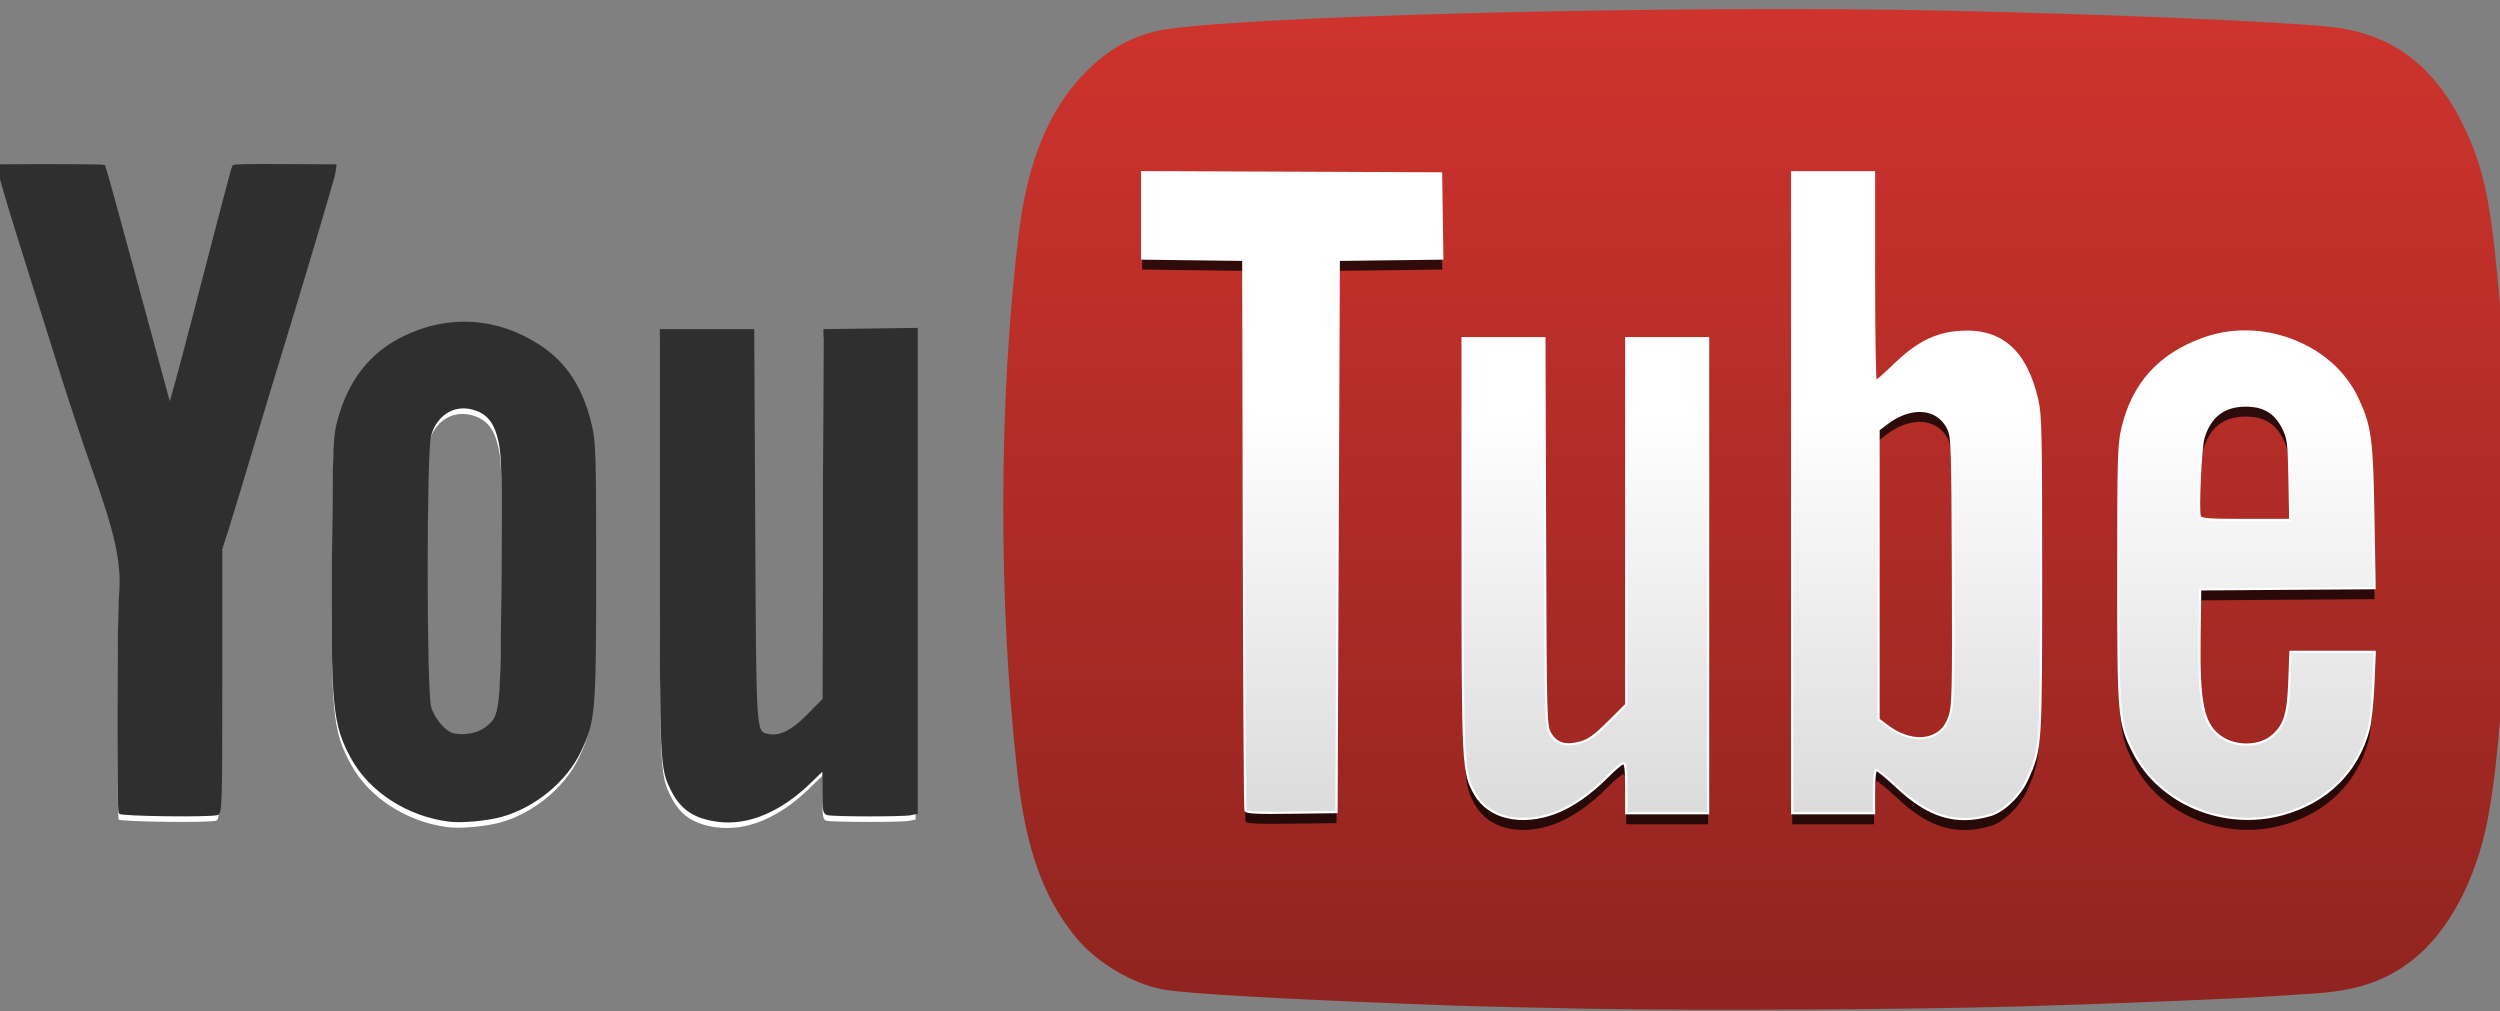 <?xml version="1.0" encoding="UTF-8"?>
<!-- Generator: Adobe Illustrator 16.0.0, SVG Export Plug-In . SVG Version: 6.00 Build 0)  -->
<!DOCTYPE svg PUBLIC "-//W3C//DTD SVG 1.1//EN" "http://www.w3.org/Graphics/SVG/1.1/DTD/svg11.dtd">
<svg version="1.1" id="Layer_1" xmlns="http://www.w3.org/2000/svg" xmlns:xlink="http://www.w3.org/1999/xlink" x="0px" y="0px" width="1100px" height="445px" viewBox="0 0 1100 445" enable-background="new 0 0 1100 445" xml:space="preserve">
<rect x="0" y="0" width="1100" height="445" fill="#808080" stroke="none"/>
<g id="g13" transform="translate(244.234, -269.743)">
	<g id="g3918">
		<path id="path15" fill="#FFFFFF" d="M239,304v360h580V304H239z"/>
		<g id="g3770" transform="translate(144.245, 72.362)">
			<g id="g4018" transform="translate(-172.59, -95.475)">
				<g id="g4030" transform="translate(33.967, 28.459)">
					<g id="g3933" transform="translate(138.424, 82.569)">
					</g>
					<path id="path19-8" fill="#FFFFFF" d="M-52.508,628.392c-18.133-2.202-34.789-12.871-42.814-27.425       c-8.182-14.837-8.928-22.608-8.447-87.935c0.373-50.601,0.504-53.773,2.509-61.02c4.781-17.272,14.038-29.054,28.409-36.154       c19.723-9.746,40.979-8.474,59.589,3.565c11.848,7.664,19.047,18.747,22.889,35.232c1.702,7.302,1.864,12.886,1.864,64       c0,62.136-0.302,65.727-6.664,79.19C-1.3,610.82-15.159,622.249-29.62,626.26C-35.984,628.024-47.049,629.055-52.508,628.392z        M-36.618,587.808c6.946-5.298,6.995-5.732,7.379-65.598c0.299-46.494,0.133-54.395-1.279-60.739       c-1.901-8.548-5.237-12.631-11.754-14.386c-8.438-2.272-16.167,2.557-18.844,11.773c-2.062,7.099-2.04,112.568,0.024,119.682       c1.545,5.324,6.569,11.16,10.291,11.954C-45.963,591.528-40.017,590.401-36.618,587.808L-36.618,587.808z M65.492,628.435       c-10.053-1.339-15.92-5.218-19.947-13.188c-5.055-10.007-5.053-9.948-5.053-109.59v-93h20.277h20.278l0.428,85.714       c0.465,93.121,0.327,90.947,5.9,92.347c5.118,1.284,10.777-1.459,17.839-8.648l6.766-6.887l0.256-81.263l0.256-81.263       l20.25-0.271l20.25-0.271v106.44v106.441l-2.75,0.565c-3.318,0.682-34.026,0.637-36.5-0.053       c-1.512-0.422-1.75-1.801-1.75-10.14v-9.651l-5.75,5.599C93.011,624.2,78.732,630.198,65.492,628.435L65.492,628.435z        M-197.631,624.957c-0.851-1.376-0.723-83.646,0.147-95.3c1.117-14.942,0.324-26.69-10.402-56.733       c-3.482-9.753-10.193-29.512-14.39-42.858c-30.313-96.419-28.274-89.9-25.378-89.924c19.968-0.17,42.913-0.052,43.18,0.216       c0.192,0.192,6.684,23.738,14.426,52.325c7.742,28.586,14.204,52.382,14.36,52.879c0.156,0.498,4.7-16.152,10.099-37       c11.318-43.703,17.668-67.832,17.911-68.054c0.506-0.463,6.135-0.57,24.529-0.466l20.359,0.115l-0.448,3.25       c-0.367,2.657-14.258,49.315-28.806,96.75c-1.603,5.225-5.654,18.725-9.003,30c-3.35,11.275-7.411,24.668-9.025,29.763       l-2.936,9.262v57.92c0,54.313-0.109,57.951-1.75,58.399C-158.408,626.5-196.981,626.01-197.631,624.957z"/>
					<path id="path19" fill="#2F2F2F" stroke="#2F2F2F" d="M-52.041,625.446c-18.133-2.202-34.789-12.871-42.814-27.425       c-8.182-14.837-8.928-22.608-8.446-87.936c0.373-50.6,0.503-53.772,2.509-61.019c4.781-17.272,14.038-29.054,28.409-36.154       c19.723-9.746,40.979-8.474,59.589,3.565c11.847,7.664,19.047,18.747,22.889,35.232c1.702,7.302,1.864,12.886,1.864,64       c0,62.136-0.302,65.727-6.664,79.19c-6.129,12.973-19.987,24.401-34.449,28.412C-35.517,625.078-46.582,626.109-52.041,625.446       L-52.041,625.446z M-36.151,584.862c6.946-5.297,6.995-5.732,7.38-65.598c0.299-46.494,0.133-54.395-1.279-60.739       c-1.902-8.548-5.238-12.631-11.754-14.386c-8.438-2.272-16.167,2.557-18.844,11.773c-2.062,7.099-2.04,112.568,0.024,119.681       c1.545,5.325,6.569,11.161,10.291,11.955C-45.495,588.582-39.55,587.456-36.151,584.862L-36.151,584.862L-36.151,584.862z        M65.959,625.489c-10.054-1.339-15.921-5.218-19.947-13.188c-5.056-10.007-5.053-9.948-5.053-109.59v-93h20.277h20.277       l0.429,85.715c0.465,93.12,0.327,90.946,5.9,92.346c5.118,1.284,10.777-1.459,17.839-8.647l6.766-6.888l0.256-81.263       l0.256-81.263l20.25-0.271l20.25-0.271v106.441v106.44l-2.75,0.565c-3.318,0.682-34.026,0.637-36.5-0.053       c-1.512-0.422-1.75-1.801-1.75-10.14v-9.651l-5.75,5.599C93.478,621.254,79.2,627.252,65.959,625.489L65.959,625.489       L65.959,625.489z M-197.165,622.01c-0.851-1.376-0.723-83.647,0.148-95.3c1.117-14.941-1.393-26.689-12.12-56.733       c-3.482-9.753-9.764-28.653-13.96-42c-30.313-96.419-28.704-90.758-25.807-90.783c19.967-0.17,44.629-0.052,44.897,0.216       c0.192,0.192,6.684,23.738,14.426,52.325c7.742,28.586,14.204,52.382,14.36,52.879c0.156,0.498,4.7-16.152,10.099-37       c11.317-43.703,17.668-67.832,17.911-68.054c0.506-0.463,6.136-0.57,24.529-0.466l20.359,0.115l-0.448,3.25       c-0.367,2.657-14.258,49.315-28.806,96.75c-1.603,5.225-5.654,18.725-9.003,30c-3.349,11.275-7.41,24.668-9.025,29.762       l-2.936,9.262v57.922c0,54.312-0.109,57.95-1.75,58.398C-157.941,623.553-196.513,623.063-197.165,622.01z"/>
					
						<linearGradient id="path17_1_" gradientUnits="userSpaceOnUse" x1="-806.213" y1="-255.225" x2="-806.213" y2="175.169" gradientTransform="matrix(1 0 0 -1 1328.856 442.897)">
						<stop offset="0" style="stop-color:#912420"/>
						<stop offset="1" style="stop-color:#CF332D"/>
					</linearGradient>
					<path id="path17" fill="url(#path17_1_)" d="M450.831,708.273c-23.375-0.414-51.049-1.062-61.5-1.438       c-70.166-2.524-118.339-5.222-127.964-7.167c-13.72-2.771-29.052-12.056-37.95-22.979       c-14.262-17.507-21.856-38.749-25.545-71.445c-8.576-76.016-8.387-164.644,0.511-238c3.896-32.127,13.591-55.353,29.863-71.547       c9.286-9.242,18.208-14.416,30.108-17.459c25.748-6.585,227.352-11.83,349.977-9.104c70.83,1.574,147.369,4.838,167.713,7.151       c26.309,2.992,44.779,16.617,57.564,42.459c9.65,19.512,12.756,34.7,16.66,81.5c3.094,37.079,3.828,60.162,3.277,102.942       c-0.66,51.201-3.916,96.296-8.781,121.62c-5.141,26.763-17.312,49.585-33.029,61.933       c-12.145,9.542-25.076,13.798-45.404,14.946c-6.049,0.342-13.699,0.83-17,1.085c-11.738,0.907-74.547,3.454-109,4.421       C589.124,708.626,499.548,709.138,450.831,708.273L450.831,708.273z"/>
					<path id="rect3947" opacity="0.753" enable-background="new    " d="M252.702,345.034v19v18.969l22.25,0.281l22.25,0.281       l0.25,120.5c0.136,66.274,0.454,121.051,0.719,121.75c0.37,0.982,5.005,1.209,20.28,1l19.75-0.25l0.5-121.5l0.5-121.5       l22.781-0.281l22.781-0.281l-0.281-18.719l-0.281-18.719l-65.75-0.281L252.702,345.034z M538.701,345.065v141v141h18h18v-9.5       c0-6.297,0.389-9.5,1.125-9.5c0.611,0,4.656,3.318,9,7.406c14,13.17,26.129,16.807,41.25,12.344       c5.795-1.711,12.861-8.625,16.031-15.688c6.086-13.562,6.094-13.88,6.094-90.062c0-62.542-0.15-70.251-1.719-77       c-5.027-21.638-15.998-31.111-34.406-29.719c-10.322,0.78-18.457,4.89-28.188,14.281c-4.229,4.08-8.025,7.437-8.438,7.438       c-0.412,0-0.75-20.7-0.75-46v-46h-18H538.701z M736.826,415.128c-5.859,0.12-11.723,1.169-17.344,3.219       c-19.391,7.07-30.848,19.812-35.469,39.5c-1.633,6.958-1.812,13.216-1.812,64.219c0,62.553,0.229,65.106,6.625,77.906       c11.395,22.804,39.941,34.695,65.875,27.438c19.262-5.391,32.588-18.533,37.594-37.094c0.855-3.172,1.805-12.163,2.125-20       l0.594-14.25h-18.531h-18.531l-0.469,12.75c-0.52,14.521-2.008,19.495-7.281,24.125c-5.627,4.941-15.961,5.282-22.688,0.75       c-7.996-5.389-9.994-14.499-9.594-44.125l0.281-21l38.375-0.281l38.375-0.25l-0.531-31.25       c-0.588-34.845-1.314-40.134-7.188-52.5C778.527,425.954,757.753,414.699,736.826,415.128z M393.701,418.065v90.531       c0,98.587,0.105,100.712,5.625,110.219c6.031,10.385,20.189,13.639,35.094,8.062c7.197-2.693,15.631-8.519,22.75-15.75       c3.283-3.334,6.545-6.062,7.25-6.062c0.965,0,1.281,2.723,1.281,11v11h18h18v-104.5v-104.5h-18h-18v80.625v80.594l-7.75,7.719       c-6.152,6.115-8.74,7.958-12.531,9c-6.445,1.771-10.498,0.556-13.156-3.969c-2.006-3.414-2.045-4.949-2.312-88.719       l-0.281-85.25h-17.969H393.701z M738.294,447.69c8.035,0,13.1,3.092,16.531,10.062c2.176,4.417,2.416,6.28,2.719,22.562       l0.312,17.75h-19.594c-16.896,0-19.699-0.241-20.219-1.594c-0.928-2.418,0.365-30.452,1.594-34.531       C722.523,452.355,728.642,447.69,738.294,447.69z M594.169,450.034c5.65-0.203,10.512,2.39,13.125,7.656       c1.82,3.666,1.943,6.958,2.156,62.875c0.205,53.647,0.068,59.443-1.5,63.969c-1.205,3.475-2.752,5.662-5.125,7.25       c-5.996,4.011-14.701,2.73-22.625-3.312l-3.5-2.656v-63.75v-63.781l3.5-2.656C584.898,452.045,589.775,450.191,594.169,450.034       z"/>
					
						<linearGradient id="rect3947-6_1_" gradientUnits="userSpaceOnUse" x1="-804.999" y1="-2.622" x2="-804.999" y2="-378.659" gradientTransform="matrix(1 0 0 -1 1328.856 442.897)">
						<stop offset="0" style="stop-color:#FFFFFF"/>
						<stop offset="1" style="stop-color:#B3B3B3"/>
					</linearGradient>
					<path id="rect3947-6" fill="url(#rect3947-6_1_)" stroke="#FFFFFF" d="M252.702,340.177v19v18.969l22.25,0.281l22.25,0.281       l0.25,120.5c0.136,66.275,0.454,121.051,0.719,121.75c0.37,0.982,5.005,1.21,20.28,1l19.75-0.25l0.5-121.5l0.5-121.5       l22.781-0.281l22.781-0.281l-0.281-18.719l-0.281-18.719l-65.75-0.281L252.702,340.177L252.702,340.177z M538.701,340.208v141       v141h18h18v-9.5c0-6.297,0.389-9.5,1.125-9.5c0.611,0,4.656,3.319,9,7.406c14,13.171,26.129,16.808,41.25,12.344       c5.795-1.71,12.861-8.625,16.031-15.688c6.086-13.562,6.094-13.879,6.094-90.062c0-62.542-0.15-70.251-1.719-77       c-5.027-21.638-15.998-31.111-34.406-29.719c-10.322,0.781-18.457,4.891-28.188,14.281c-4.229,4.081-8.025,7.438-8.438,7.438       c-0.412,0-0.75-20.7-0.75-46v-46h-18H538.701L538.701,340.208z M736.826,410.27c-5.859,0.12-11.723,1.17-17.344,3.219       c-19.391,7.07-30.848,19.813-35.469,39.5c-1.633,6.958-1.812,13.216-1.812,64.219c0,62.554,0.229,65.107,6.625,77.906       c11.395,22.804,39.941,34.695,65.875,27.438c19.262-5.391,32.588-18.533,37.594-37.094c0.855-3.172,1.805-12.162,2.125-20       l0.594-14.25h-18.531h-18.531l-0.469,12.75c-0.52,14.521-2.008,19.495-7.281,24.125c-5.627,4.941-15.961,5.282-22.688,0.75       c-7.996-5.389-9.994-14.499-9.594-44.125l0.281-21l38.375-0.281l38.375-0.25l-0.531-31.25       c-0.588-34.844-1.314-40.134-7.188-52.5C778.527,421.097,757.753,409.842,736.826,410.27L736.826,410.27z M393.701,413.208       v90.531c0,98.587,0.105,100.712,5.625,110.219c6.031,10.385,20.189,13.639,35.094,8.062c7.197-2.693,15.631-8.518,22.75-15.75       c3.283-3.334,6.545-6.062,7.25-6.062c0.965,0,1.281,2.724,1.281,11v11h18h18v-104.5v-104.5h-18h-18v80.625v80.594l-7.75,7.719       c-6.152,6.116-8.74,7.958-12.531,9c-6.445,1.771-10.498,0.556-13.156-3.969c-2.006-3.414-2.045-4.949-2.312-88.719       l-0.281-85.25h-17.969H393.701L393.701,413.208z M738.294,442.833c8.035,0,13.1,3.093,16.531,10.062       c2.176,4.418,2.416,6.28,2.719,22.562l0.312,17.75h-19.594c-16.896,0-19.699-0.241-20.219-1.594       c-0.928-2.417,0.365-30.452,1.594-34.531C722.523,447.498,728.642,442.833,738.294,442.833z M594.169,445.177       c5.65-0.203,10.512,2.391,13.125,7.656c1.82,3.666,1.943,6.958,2.156,62.875c0.205,53.647,0.068,59.443-1.5,63.969       c-1.205,3.475-2.752,5.663-5.125,7.25c-5.996,4.012-14.701,2.73-22.625-3.312l-3.5-2.656v-63.75v-63.781l3.5-2.656       C584.898,447.188,589.775,445.334,594.169,445.177L594.169,445.177z"/>
				</g>
			</g>
		</g>
	</g>
</g>
</svg>